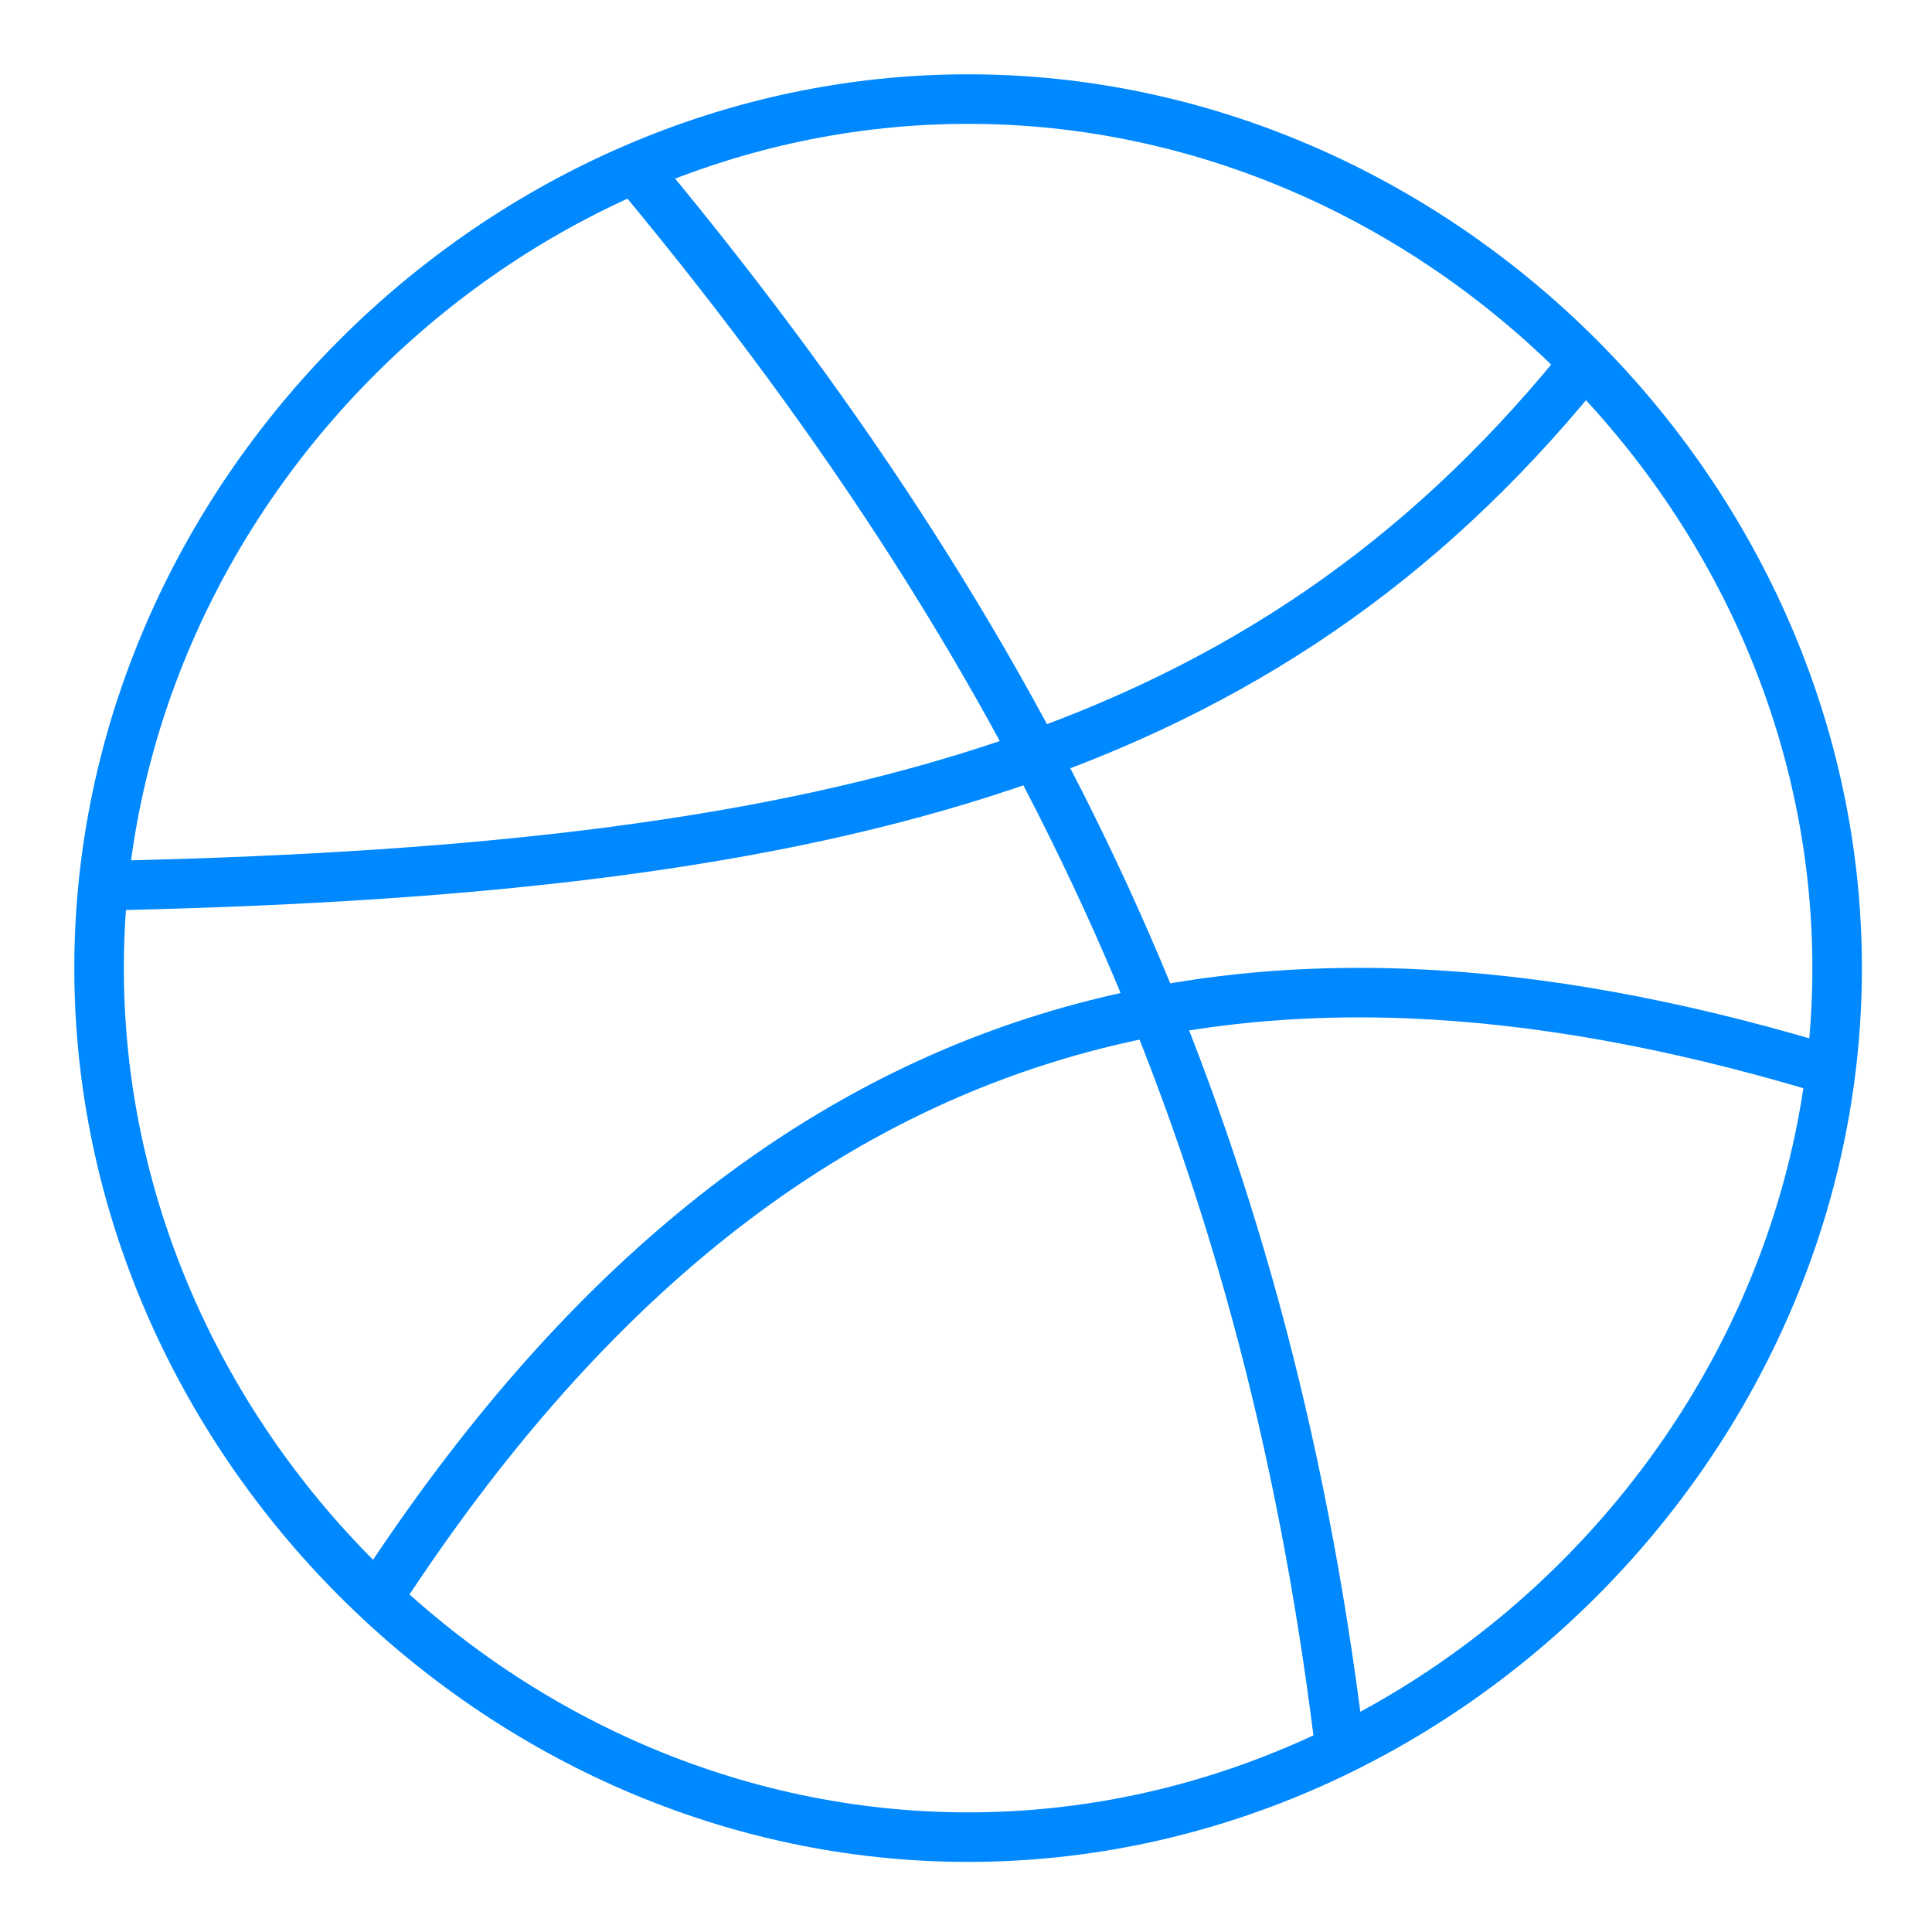 <svg width="24" height="24" viewBox="0 0 39 39" fill="none" xmlns="http://www.w3.org/2000/svg">
  <path
    d="M13.007 3.637C21.224 13.563 25.522 23.093 27.017 35.029M2.431 17.872C17.131 17.534 25.521 15.214 31.83 7.519M7.754 32.055C15.665 20.015 25.366 18.179 36.622 21.51M37.085 19.542C37.085 10.048 29.037 2 19.542 2C10.048 2 2 10.048 2 19.542C2 29.037 10.048 37.085 19.542 37.085C29.037 37.085 37.085 29.037 37.085 19.542Z"
    stroke="#0088FF" strokeWidth="2.5" stroke-linecap="round" stroke-linejoin="round" />
</svg>